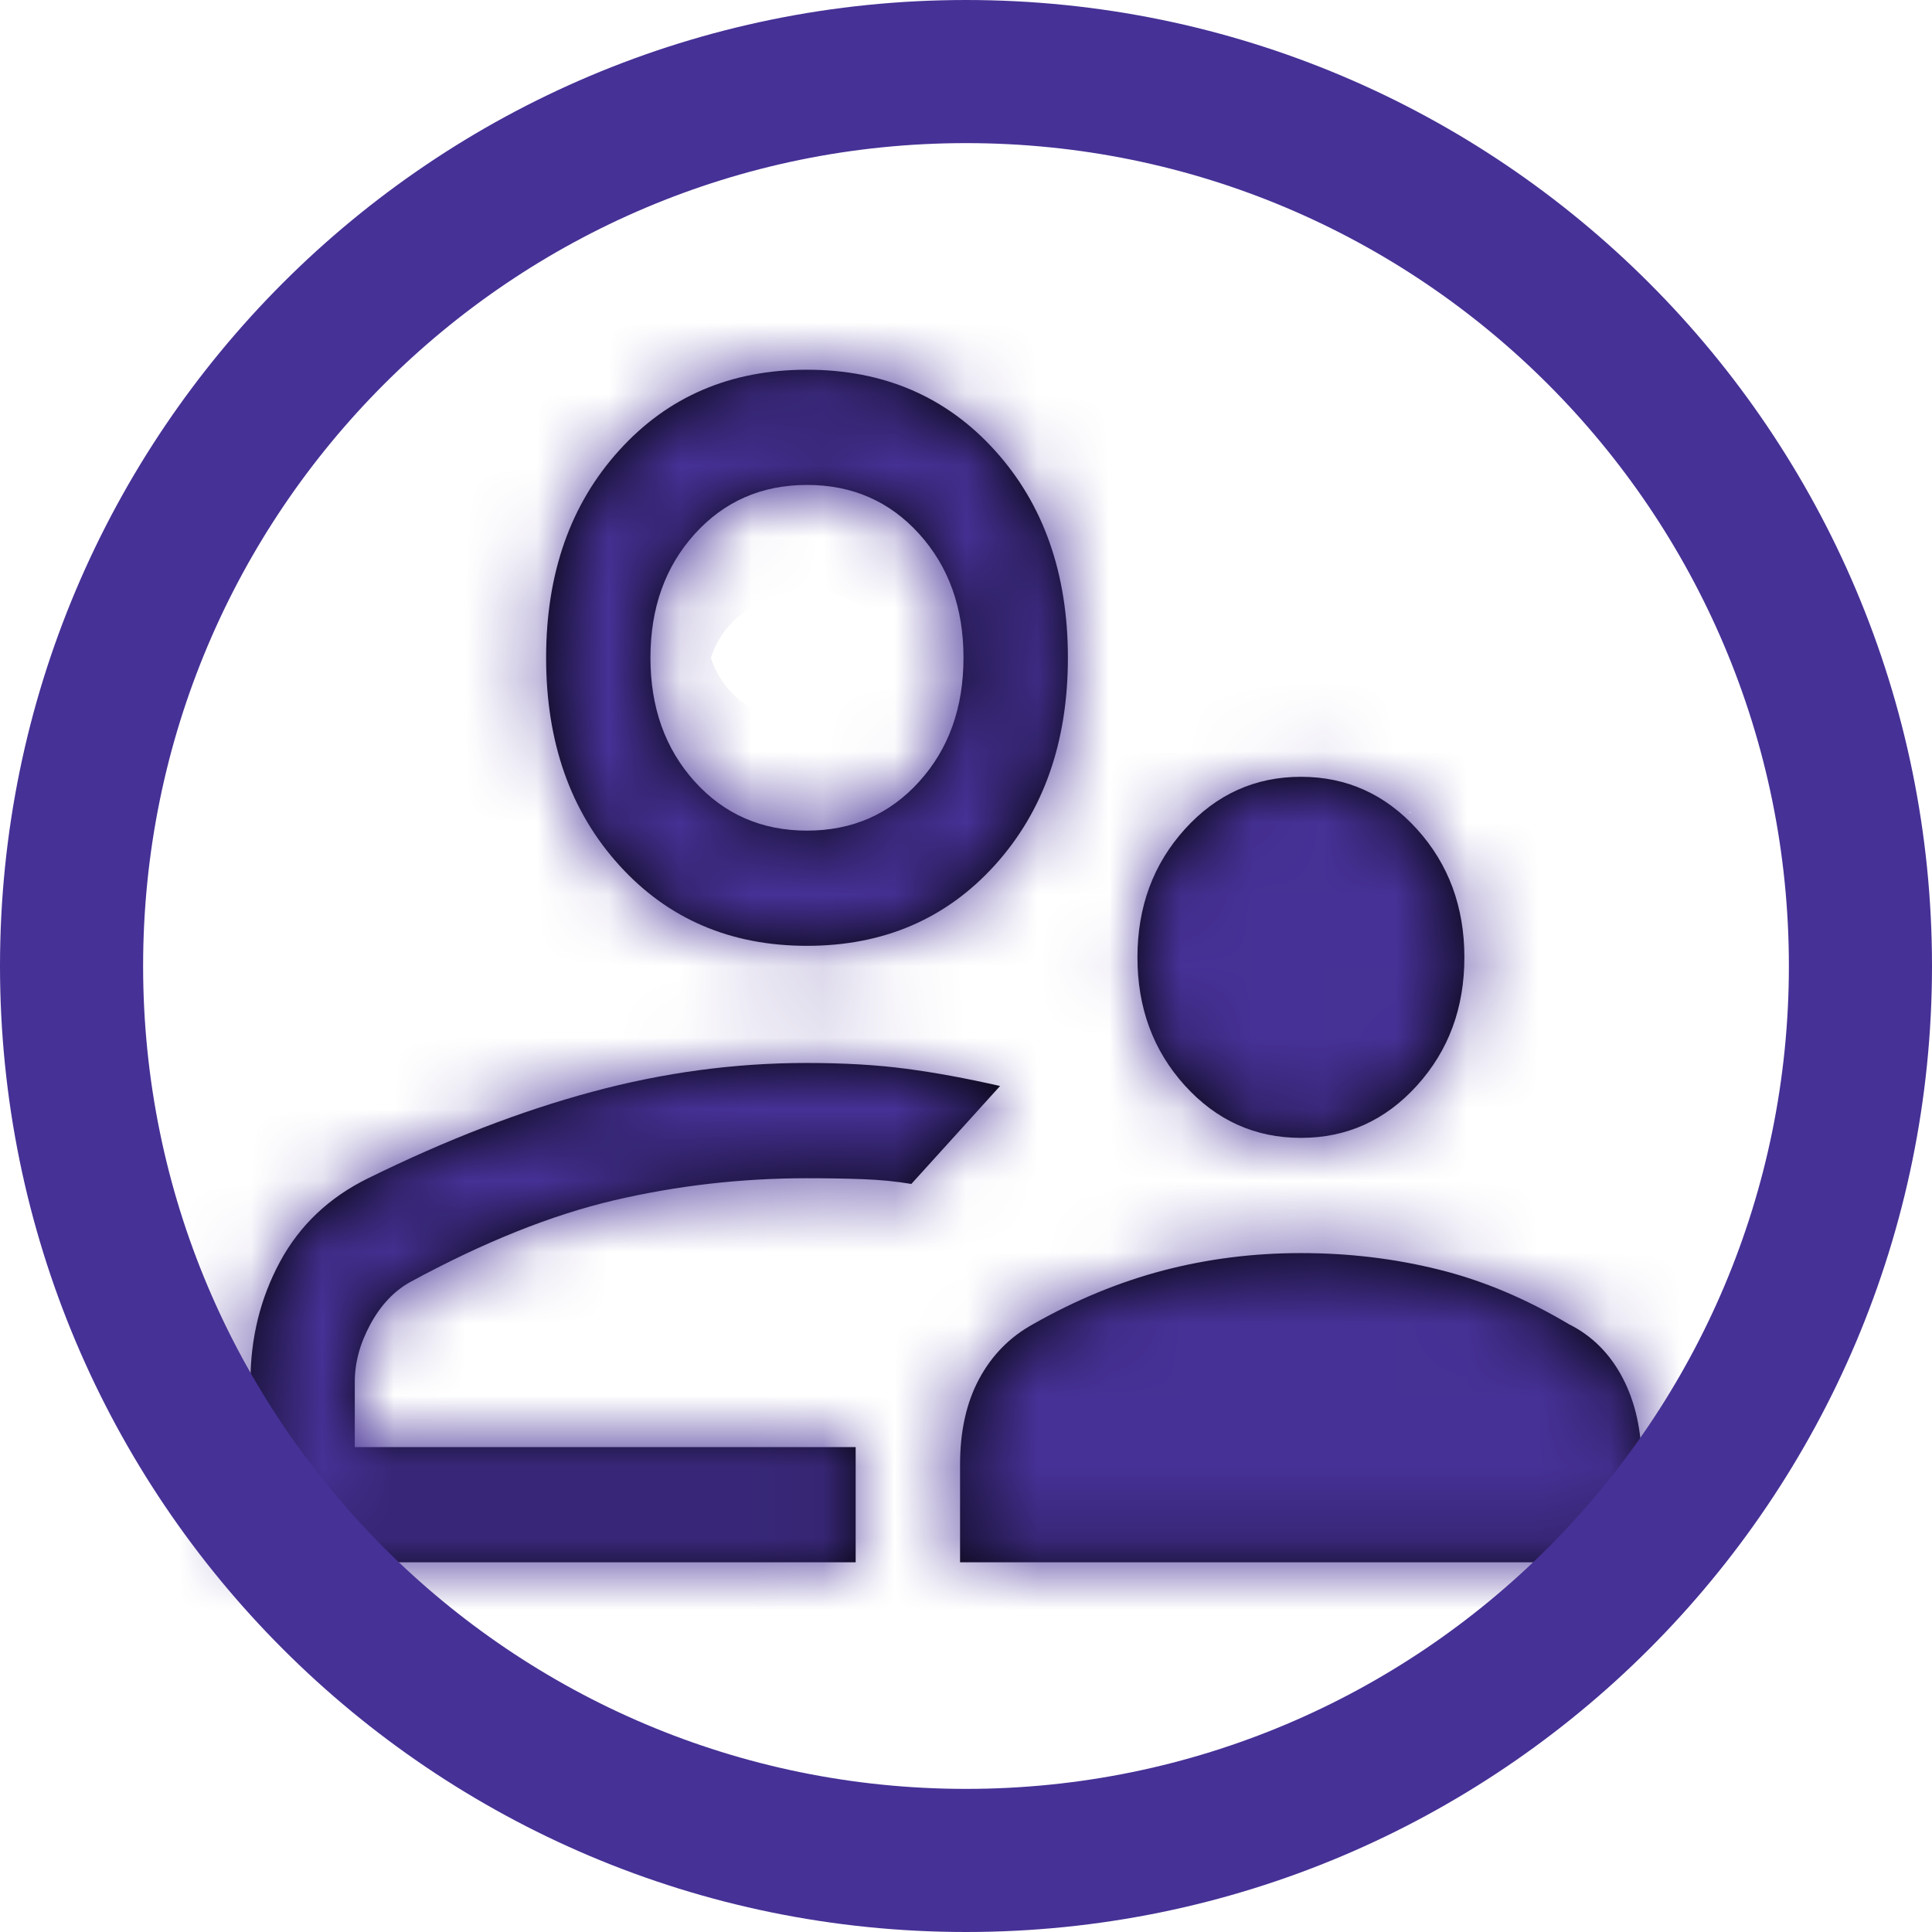 <svg width="27" height="27" viewBox="0 0 27 27" fill="none" xmlns="http://www.w3.org/2000/svg">
<mask id="path-1-inside-1_13_52" fill="white">
<path d="M18.181 15.902C17.541 15.902 17 15.658 16.558 15.17C16.117 14.683 15.896 14.086 15.896 13.379C15.896 12.673 16.117 12.076 16.558 11.588C17 11.1 17.541 10.856 18.181 10.856C18.82 10.856 19.361 11.1 19.803 11.588C20.244 12.076 20.465 12.673 20.465 13.379C20.465 14.086 20.244 14.683 19.803 15.17C19.361 15.658 18.82 15.902 18.181 15.902ZM13.417 21.833V20.465C13.417 19.999 13.506 19.601 13.684 19.27C13.862 18.939 14.113 18.684 14.438 18.505C15.037 18.165 15.645 17.915 16.26 17.754C16.876 17.593 17.516 17.512 18.181 17.512C18.845 17.512 19.485 17.588 20.101 17.741C20.716 17.892 21.324 18.148 21.924 18.505C22.248 18.666 22.499 18.917 22.677 19.257C22.855 19.597 22.944 19.999 22.944 20.465V21.833H13.417ZM11.278 13.218C10.208 13.218 9.333 12.842 8.653 12.091C7.972 11.339 7.632 10.373 7.632 9.192C7.632 8.012 7.972 7.045 8.653 6.294C9.333 5.542 10.208 5.167 11.278 5.167C12.347 5.167 13.222 5.542 13.903 6.294C14.583 7.045 14.924 8.012 14.924 9.192C14.924 10.373 14.583 11.339 13.903 12.091C13.222 12.842 12.347 13.218 11.278 13.218ZM3.5 21.833V19.311C3.5 18.702 3.638 18.143 3.913 17.633C4.189 17.123 4.599 16.734 5.145 16.466C6.236 15.929 7.28 15.526 8.276 15.258C9.273 14.989 10.271 14.855 11.272 14.855C11.794 14.855 12.258 14.882 12.663 14.936C13.068 14.989 13.506 15.07 13.976 15.177L13.356 15.862L12.736 16.546C12.525 16.51 12.299 16.488 12.056 16.479C11.812 16.47 11.553 16.466 11.278 16.466C10.36 16.466 9.462 16.569 8.584 16.774C7.706 16.98 6.757 17.36 5.736 17.915C5.509 18.04 5.323 18.237 5.177 18.505C5.031 18.774 4.958 19.042 4.958 19.311V20.223H11.958V21.833H3.5ZM11.278 11.608C11.91 11.608 12.432 11.38 12.845 10.924C13.259 10.467 13.465 9.89 13.465 9.192C13.465 8.495 13.259 7.918 12.845 7.461C12.432 7.005 11.91 6.777 11.278 6.777C10.646 6.777 10.123 7.005 9.71 7.461C9.297 7.918 9.09 8.495 9.09 9.192C9.09 9.89 9.297 10.467 9.71 10.924C10.123 11.38 10.646 11.608 11.278 11.608Z"/>
</mask>
<path d="M18.181 15.902C17.541 15.902 17 15.658 16.558 15.17C16.117 14.683 15.896 14.086 15.896 13.379C15.896 12.673 16.117 12.076 16.558 11.588C17 11.1 17.541 10.856 18.181 10.856C18.82 10.856 19.361 11.1 19.803 11.588C20.244 12.076 20.465 12.673 20.465 13.379C20.465 14.086 20.244 14.683 19.803 15.17C19.361 15.658 18.82 15.902 18.181 15.902ZM13.417 21.833V20.465C13.417 19.999 13.506 19.601 13.684 19.27C13.862 18.939 14.113 18.684 14.438 18.505C15.037 18.165 15.645 17.915 16.26 17.754C16.876 17.593 17.516 17.512 18.181 17.512C18.845 17.512 19.485 17.588 20.101 17.741C20.716 17.892 21.324 18.148 21.924 18.505C22.248 18.666 22.499 18.917 22.677 19.257C22.855 19.597 22.944 19.999 22.944 20.465V21.833H13.417ZM11.278 13.218C10.208 13.218 9.333 12.842 8.653 12.091C7.972 11.339 7.632 10.373 7.632 9.192C7.632 8.012 7.972 7.045 8.653 6.294C9.333 5.542 10.208 5.167 11.278 5.167C12.347 5.167 13.222 5.542 13.903 6.294C14.583 7.045 14.924 8.012 14.924 9.192C14.924 10.373 14.583 11.339 13.903 12.091C13.222 12.842 12.347 13.218 11.278 13.218ZM3.5 21.833V19.311C3.5 18.702 3.638 18.143 3.913 17.633C4.189 17.123 4.599 16.734 5.145 16.466C6.236 15.929 7.28 15.526 8.276 15.258C9.273 14.989 10.271 14.855 11.272 14.855C11.794 14.855 12.258 14.882 12.663 14.936C13.068 14.989 13.506 15.07 13.976 15.177L13.356 15.862L12.736 16.546C12.525 16.51 12.299 16.488 12.056 16.479C11.812 16.47 11.553 16.466 11.278 16.466C10.36 16.466 9.462 16.569 8.584 16.774C7.706 16.98 6.757 17.36 5.736 17.915C5.509 18.04 5.323 18.237 5.177 18.505C5.031 18.774 4.958 19.042 4.958 19.311V20.223H11.958V21.833H3.5ZM11.278 11.608C11.91 11.608 12.432 11.38 12.845 10.924C13.259 10.467 13.465 9.89 13.465 9.192C13.465 8.495 13.259 7.918 12.845 7.461C12.432 7.005 11.91 6.777 11.278 6.777C10.646 6.777 10.123 7.005 9.71 7.461C9.297 7.918 9.09 8.495 9.09 9.192C9.09 9.89 9.297 10.467 9.71 10.924C10.123 11.38 10.646 11.608 11.278 11.608Z" fill="black"/>
<path d="M13.417 21.833H8.417V26.833H13.417V21.833ZM14.438 18.505L16.854 22.883L16.879 22.869L16.904 22.855L14.438 18.505ZM21.924 18.505L19.361 22.799L19.526 22.897L19.699 22.983L21.924 18.505ZM22.944 21.833V26.833H27.944V21.833H22.944ZM8.653 6.294L4.947 2.938L4.947 2.938L8.653 6.294ZM13.903 6.294L17.609 2.938L17.609 2.938L13.903 6.294ZM3.5 21.833H-1.5V26.833H3.5V21.833ZM5.145 16.466L7.352 20.952L7.352 20.952L5.145 16.466ZM13.976 15.177L17.682 18.534L23.413 12.205L15.089 10.303L13.976 15.177ZM12.736 16.546L11.898 21.476L14.601 21.935L16.442 19.902L12.736 16.546ZM5.736 17.915L3.349 13.521L3.334 13.53L3.32 13.538L5.736 17.915ZM4.958 20.223H-0.042V25.223H4.958V20.223ZM11.958 20.223H16.958V15.223H11.958V20.223ZM11.958 21.833V26.833H16.958V21.833H11.958ZM18.181 10.902C18.513 10.902 18.925 10.969 19.351 11.161C19.773 11.352 20.074 11.604 20.265 11.814L12.852 18.527C14.211 20.027 16.084 20.902 18.181 20.902V10.902ZM20.265 11.814C20.457 12.027 20.633 12.302 20.751 12.622C20.867 12.937 20.896 13.205 20.896 13.379H10.896C10.896 15.227 11.514 17.048 12.852 18.527L20.265 11.814ZM20.896 13.379C20.896 13.553 20.867 13.822 20.751 14.136C20.633 14.456 20.457 14.732 20.265 14.944L12.852 8.232C11.514 9.71 10.896 11.532 10.896 13.379H20.896ZM20.265 14.944C20.074 15.154 19.773 15.407 19.351 15.597C18.925 15.789 18.513 15.856 18.181 15.856V5.856C16.084 5.856 14.211 6.731 12.852 8.232L20.265 14.944ZM18.181 15.856C17.848 15.856 17.436 15.789 17.01 15.597C16.588 15.407 16.287 15.154 16.097 14.944L23.509 8.232C22.15 6.731 20.278 5.856 18.181 5.856V15.856ZM16.097 14.944C15.904 14.732 15.729 14.456 15.61 14.136C15.494 13.822 15.465 13.553 15.465 13.379H25.465C25.465 11.532 24.848 9.71 23.509 8.232L16.097 14.944ZM15.465 13.379C15.465 13.205 15.494 12.937 15.61 12.622C15.729 12.302 15.904 12.027 16.097 11.814L23.509 18.527C24.848 17.048 25.465 15.227 25.465 13.379H15.465ZM16.097 11.814C16.287 11.604 16.588 11.352 17.01 11.161C17.436 10.969 17.848 10.902 18.181 10.902V20.902C20.278 20.902 22.15 20.027 23.509 18.527L16.097 11.814ZM18.417 21.833V20.465H8.417V21.833H18.417ZM18.417 20.465C18.417 20.633 18.383 21.09 18.086 21.641L9.282 16.9C8.629 18.113 8.417 19.366 8.417 20.465H18.417ZM18.086 21.641C17.817 22.141 17.385 22.59 16.854 22.883L12.021 14.128C10.842 14.779 9.908 15.737 9.282 16.9L18.086 21.641ZM16.904 22.855C17.157 22.711 17.363 22.634 17.526 22.591L14.995 12.917C13.927 13.196 12.917 13.62 11.971 14.156L16.904 22.855ZM17.526 22.591C17.71 22.543 17.924 22.512 18.181 22.512V12.512C17.108 12.512 16.042 12.643 14.995 12.917L17.526 22.591ZM18.181 22.512C18.46 22.512 18.696 22.544 18.902 22.595L21.299 12.886C20.273 12.633 19.23 12.512 18.181 12.512V22.512ZM18.902 22.595C18.992 22.617 19.143 22.669 19.361 22.799L24.486 14.212C23.505 13.626 22.441 13.168 21.299 12.886L18.902 22.595ZM19.699 22.983C19.02 22.646 18.528 22.111 18.249 21.579L27.105 16.935C26.47 15.723 25.475 14.687 24.148 14.028L19.699 22.983ZM18.249 21.579C17.98 21.066 17.944 20.638 17.944 20.465H27.944C27.944 19.36 27.731 18.128 27.105 16.935L18.249 21.579ZM17.944 20.465V21.833H27.944V20.465H17.944ZM22.944 16.833H13.417V26.833H22.944V16.833ZM11.278 8.218C11.338 8.218 11.534 8.231 11.792 8.342C12.057 8.456 12.249 8.613 12.359 8.735L4.947 15.447C6.632 17.308 8.884 18.218 11.278 18.218V8.218ZM12.359 8.735C12.469 8.857 12.555 9.005 12.603 9.142C12.647 9.267 12.632 9.302 12.632 9.192H2.632C2.632 11.396 3.298 13.627 4.947 15.447L12.359 8.735ZM12.632 9.192C12.632 9.083 12.647 9.118 12.603 9.243C12.555 9.38 12.469 9.528 12.359 9.65L4.947 2.938C3.298 4.758 2.632 6.989 2.632 9.192H12.632ZM12.359 9.65C12.249 9.772 12.057 9.929 11.792 10.043C11.534 10.154 11.338 10.167 11.278 10.167V0.167C8.884 0.167 6.632 1.076 4.947 2.938L12.359 9.65ZM11.278 10.167C11.218 10.167 11.021 10.154 10.763 10.043C10.499 9.929 10.307 9.772 10.197 9.65L17.609 2.938C15.923 1.076 13.672 0.167 11.278 0.167V10.167ZM10.197 9.65C10.086 9.528 10.001 9.38 9.952 9.243C9.908 9.118 9.924 9.083 9.924 9.192H19.924C19.924 6.989 19.258 4.758 17.609 2.938L10.197 9.65ZM9.924 9.192C9.924 9.302 9.908 9.267 9.952 9.142C10.001 9.005 10.086 8.857 10.197 8.735L17.609 15.447C19.258 13.627 19.924 11.396 19.924 9.192H9.924ZM10.197 8.735C10.307 8.613 10.499 8.456 10.763 8.342C11.021 8.231 11.218 8.218 11.278 8.218V18.218C13.672 18.218 15.923 17.308 17.609 15.447L10.197 8.735ZM8.5 21.833V19.311H-1.5V21.833H8.5ZM8.5 19.311C8.5 19.387 8.491 19.498 8.458 19.631C8.425 19.765 8.375 19.894 8.312 20.009L-0.486 15.257C-1.176 16.533 -1.5 17.915 -1.5 19.311H8.5ZM8.312 20.009C8.205 20.209 8.056 20.409 7.868 20.587C7.681 20.764 7.497 20.881 7.352 20.952L2.937 11.979C1.508 12.682 0.308 13.786 -0.486 15.257L8.312 20.009ZM7.352 20.952C8.202 20.534 8.942 20.257 9.576 20.086L6.976 10.43C5.617 10.796 4.269 11.324 2.937 11.979L7.352 20.952ZM9.576 20.086C10.162 19.928 10.724 19.855 11.272 19.855V9.855C9.818 9.855 8.383 10.051 6.976 10.43L9.576 20.086ZM11.272 19.855C11.632 19.855 11.869 19.874 12.006 19.892L13.32 9.979C12.647 9.89 11.957 9.855 11.272 9.855V19.855ZM12.006 19.892C12.234 19.923 12.517 19.973 12.862 20.052L15.089 10.303C14.494 10.167 13.903 10.056 13.32 9.979L12.006 19.892ZM10.27 11.821L9.65 12.505L17.062 19.218L17.682 18.534L10.27 11.821ZM9.65 12.505L9.03 13.19L16.442 19.902L17.062 19.218L9.65 12.505ZM13.574 11.617C13.119 11.54 12.672 11.498 12.24 11.482L11.871 21.476C11.898 21.477 11.913 21.478 11.918 21.478C11.923 21.479 11.916 21.478 11.898 21.476L13.574 11.617ZM12.24 11.482C11.928 11.471 11.607 11.466 11.278 11.466V21.466C11.5 21.466 11.697 21.469 11.871 21.476L12.24 11.482ZM11.278 11.466C9.983 11.466 8.702 11.611 7.444 11.906L9.725 21.642C10.223 21.526 10.738 21.466 11.278 21.466V11.466ZM7.444 11.906C6.027 12.238 4.656 12.812 3.349 13.521L8.123 22.308C8.858 21.909 9.386 21.722 9.725 21.642L7.444 11.906ZM3.32 13.538C2.118 14.201 1.302 15.164 0.784 16.118L9.57 20.893C9.344 21.31 8.901 21.879 8.152 22.292L3.32 13.538ZM0.784 16.118C0.295 17.017 -0.042 18.099 -0.042 19.311H9.958C9.958 19.985 9.767 20.531 9.57 20.893L0.784 16.118ZM-0.042 19.311V20.223H9.958V19.311H-0.042ZM4.958 25.223H11.958V15.223H4.958V25.223ZM6.958 20.223V21.833H16.958V20.223H6.958ZM11.958 16.833H3.5V26.833H11.958V16.833ZM11.278 16.608C13.279 16.608 15.162 15.814 16.552 14.28L9.139 7.567C9.37 7.313 9.705 7.046 10.143 6.854C10.578 6.665 10.98 6.608 11.278 6.608V16.608ZM16.552 14.28C17.91 12.78 18.465 10.953 18.465 9.192H8.465C8.465 9.045 8.488 8.785 8.603 8.463C8.722 8.132 8.908 7.823 9.139 7.567L16.552 14.28ZM18.465 9.192C18.465 7.432 17.91 5.605 16.552 4.105L9.139 10.818C8.908 10.562 8.722 10.253 8.603 9.922C8.488 9.6 8.465 9.339 8.465 9.192H18.465ZM16.552 4.105C15.162 2.571 13.279 1.777 11.278 1.777V11.777C10.98 11.777 10.578 11.72 10.143 11.53C9.705 11.339 9.37 11.072 9.139 10.818L16.552 4.105ZM11.278 1.777C9.277 1.777 7.393 2.571 6.004 4.105L13.416 10.818C13.186 11.072 12.85 11.339 12.412 11.53C11.977 11.72 11.575 11.777 11.278 11.777V1.777ZM6.004 4.105C4.646 5.605 4.09 7.432 4.09 9.192H14.09C14.09 9.339 14.068 9.6 13.953 9.922C13.834 10.253 13.648 10.562 13.416 10.818L6.004 4.105ZM4.09 9.192C4.09 10.953 4.646 12.78 6.004 14.28L13.416 7.567C13.648 7.823 13.834 8.132 13.953 8.463C14.068 8.785 14.09 9.045 14.09 9.192H4.09ZM6.004 14.28C7.393 15.814 9.277 16.608 11.278 16.608V6.608C11.575 6.608 11.977 6.665 12.412 6.854C12.85 7.046 13.186 7.313 13.416 7.567L6.004 14.28Z" fill="#463196" mask="url(#path-1-inside-1_13_52)"/>
<path d="M26 13.5C26 6.596 20.404 1 13.5 1C6.596 1 1 6.596 1 13.5C1 20.404 6.596 26 13.5 26C20.404 26 26 20.404 26 13.5Z" stroke="#463196" stroke-width="2"/>
</svg>
